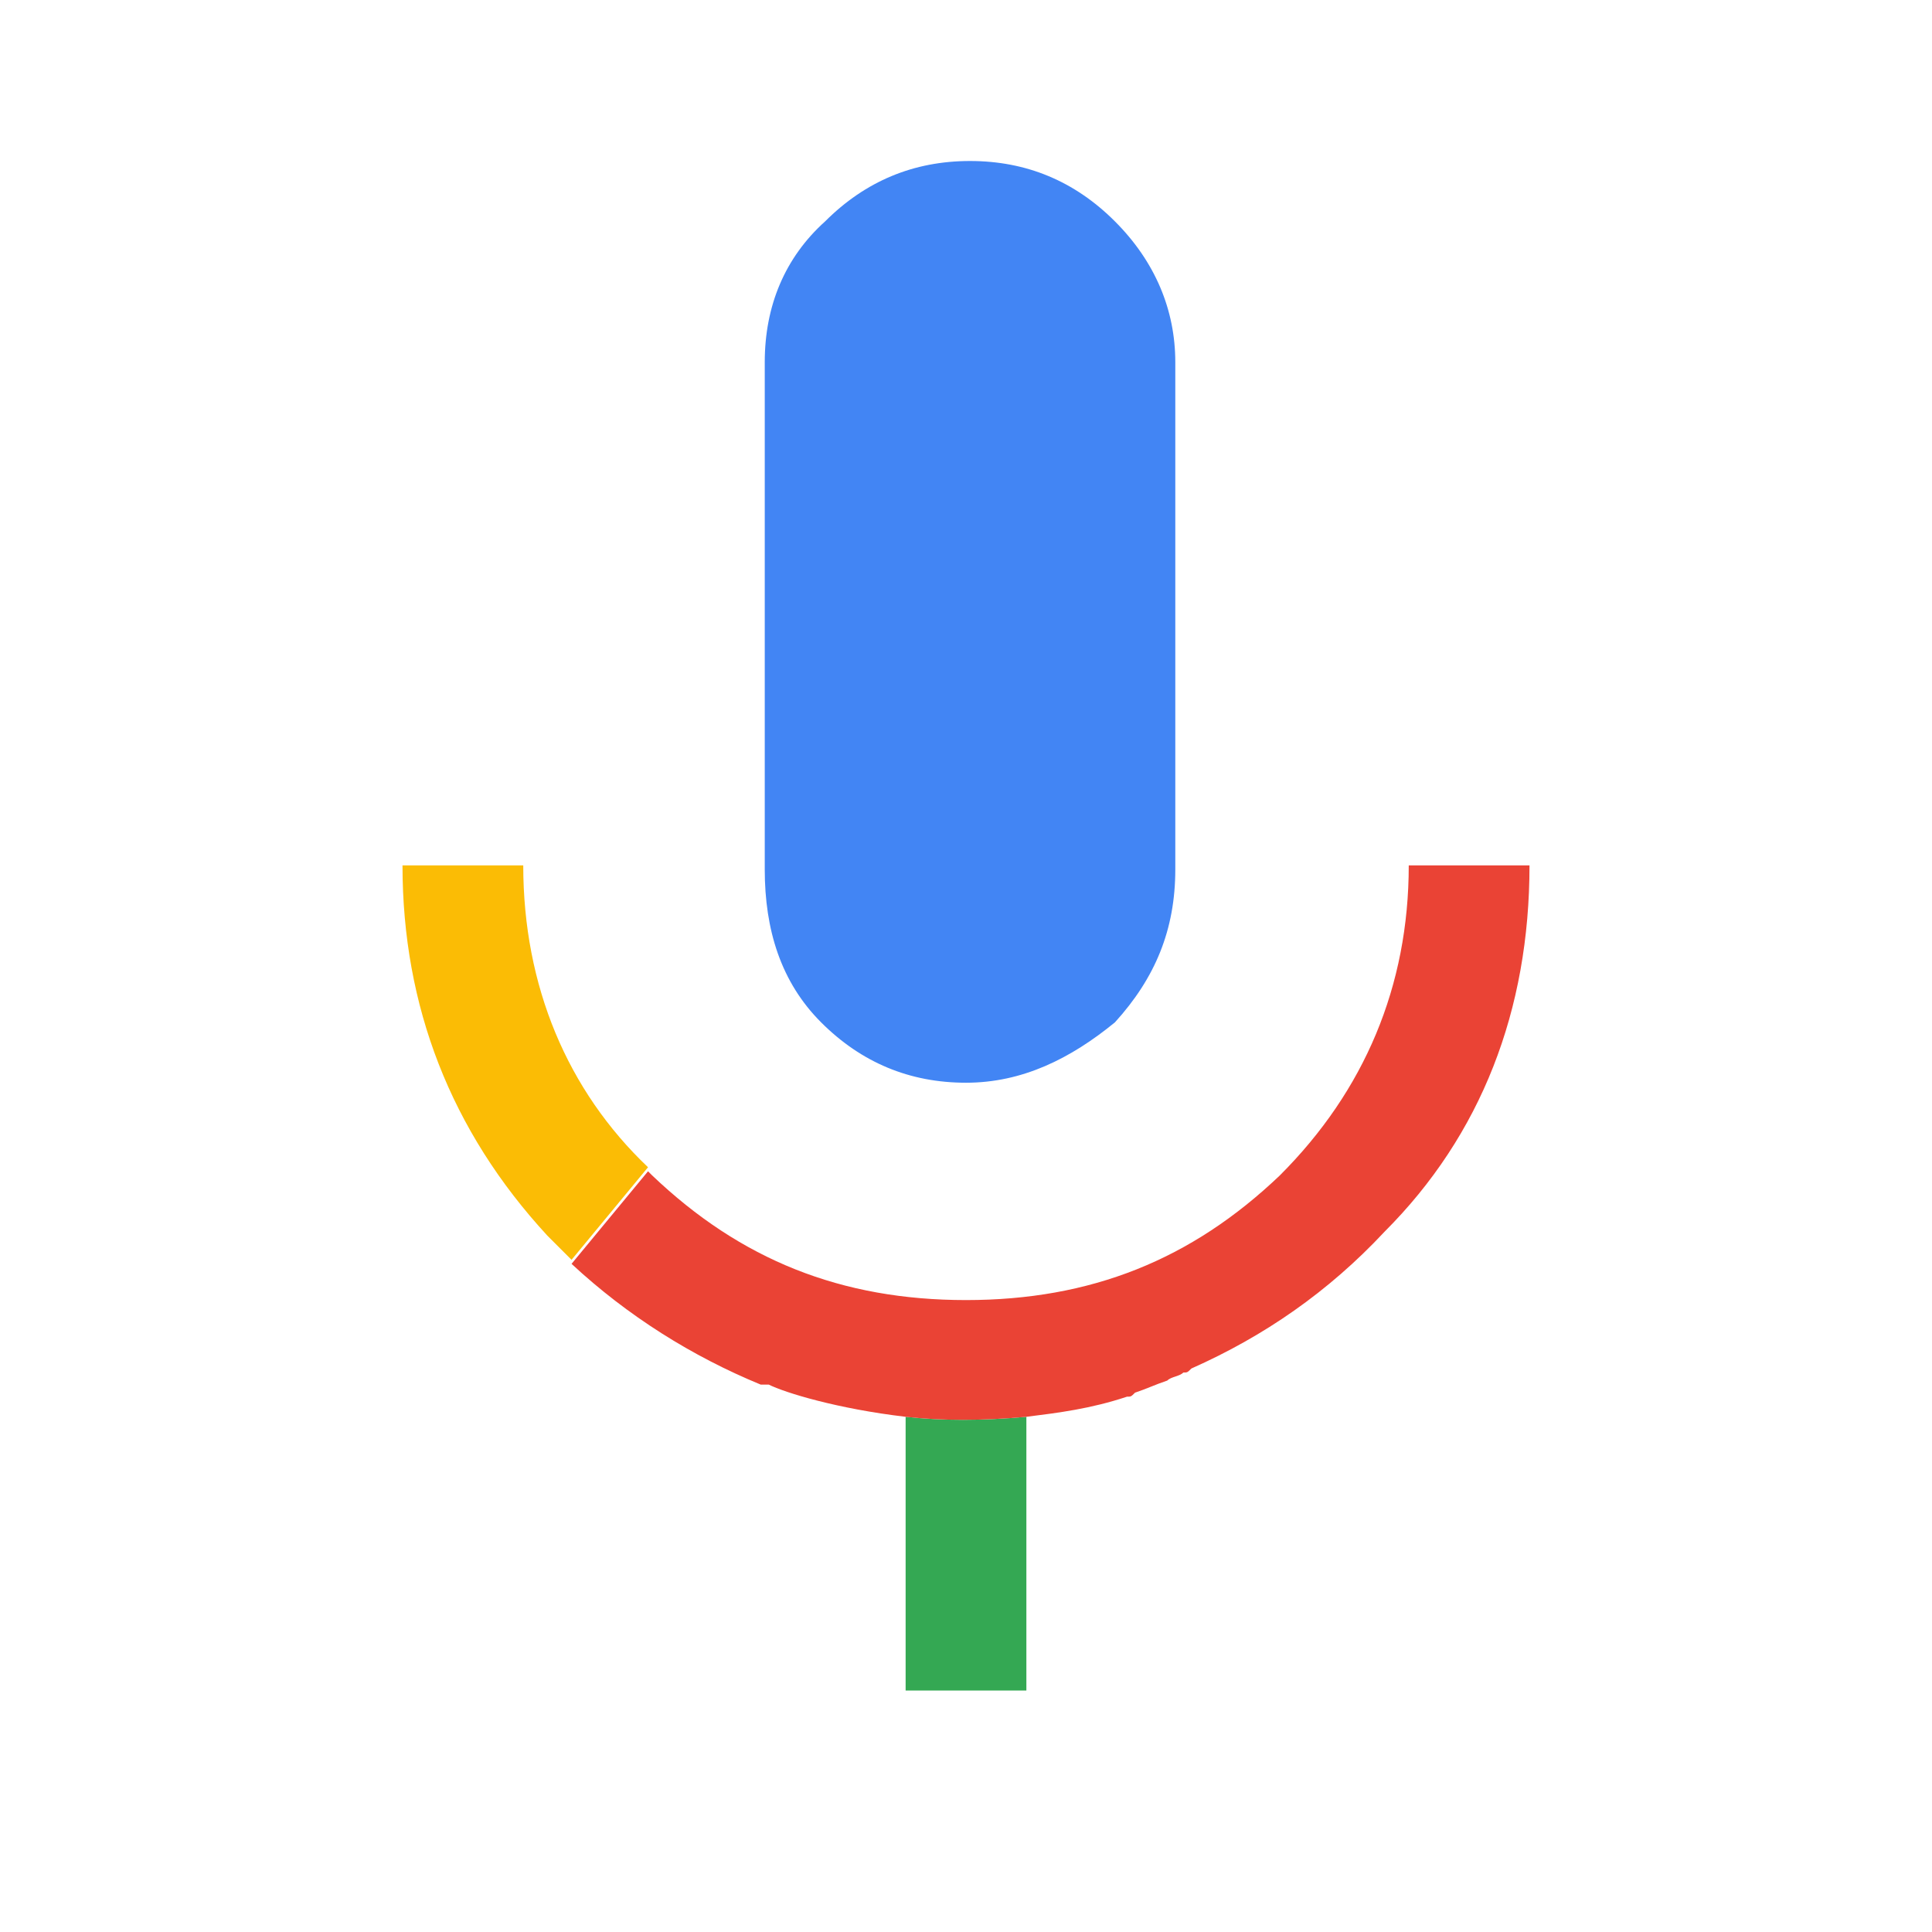 <?xml version="1.0" encoding="utf-8"?>
<!-- Generator: Adobe Illustrator 26.0.0, SVG Export Plug-In . SVG Version: 6.00 Build 0)  -->
<svg version="1.1" id="Layer_1" xmlns="http://www.w3.org/2000/svg" xmlns:xlink="http://www.w3.org/1999/xlink" x="0px" y="0px"
	 viewBox="0 0 48 48" style="enable-background:new 0 0 48 48;" xml:space="preserve">
<style type="text/css">
	.st0{fill:#4285F4;}
	.st1{fill:#FBBC05;}
	.st2{fill:#34A853;}
	.st3{fill:#EA4335;}
</style>
<path class="st0" d="M24,26.9c-1.4,0-2.6-0.5-3.6-1.5c-1-1-1.4-2.3-1.4-3.8V9c0-1.4,0.5-2.6,1.5-3.5c1-1,2.2-1.5,3.6-1.5
	c1.4,0,2.6,0.5,3.6,1.5c1,1,1.5,2.2,1.5,3.5v12.6c0,1.5-0.5,2.7-1.5,3.8C26.6,26.3,25.4,26.9,24,26.9z"/>
<path class="st1" d="M13,21.5h-3c0,3.5,1.2,6.6,3.6,9.2c0.2,0.2,0.4,0.4,0.6,0.6l1.9-2.3C14.1,27.1,13,24.5,13,21.5z"/>
<path class="st2" d="M22.5,35.2V42h3v-6.8C24.4,35.3,23.4,35.3,22.5,35.2z"/>
<path class="st3" d="M38,21.5h-3c0,3-1.1,5.6-3.2,7.7c-2.2,2.1-4.7,3.1-7.8,3.1s-5.6-1-7.8-3.1c0,0,0,0-0.1-0.1l-1.9,2.3
	c1.4,1.3,3,2.3,4.7,3l0,0c0,0,0,0,0.1,0c0,0,0.1,0,0.1,0c0.4,0.2,1.7,0.6,3.4,0.8c0.9,0.1,1.9,0.1,3,0c0.8-0.1,1.6-0.2,2.5-0.5
	c0.1,0,0.1,0,0.2-0.1c0.3-0.1,0.5-0.2,0.8-0.3c0.1-0.1,0.3-0.1,0.4-0.2c0.1,0,0.1,0,0.2-0.1l0,0c1.8-0.8,3.4-1.9,4.8-3.4
	C36.8,28.2,38,25.1,38,21.5z"/>
</svg>
